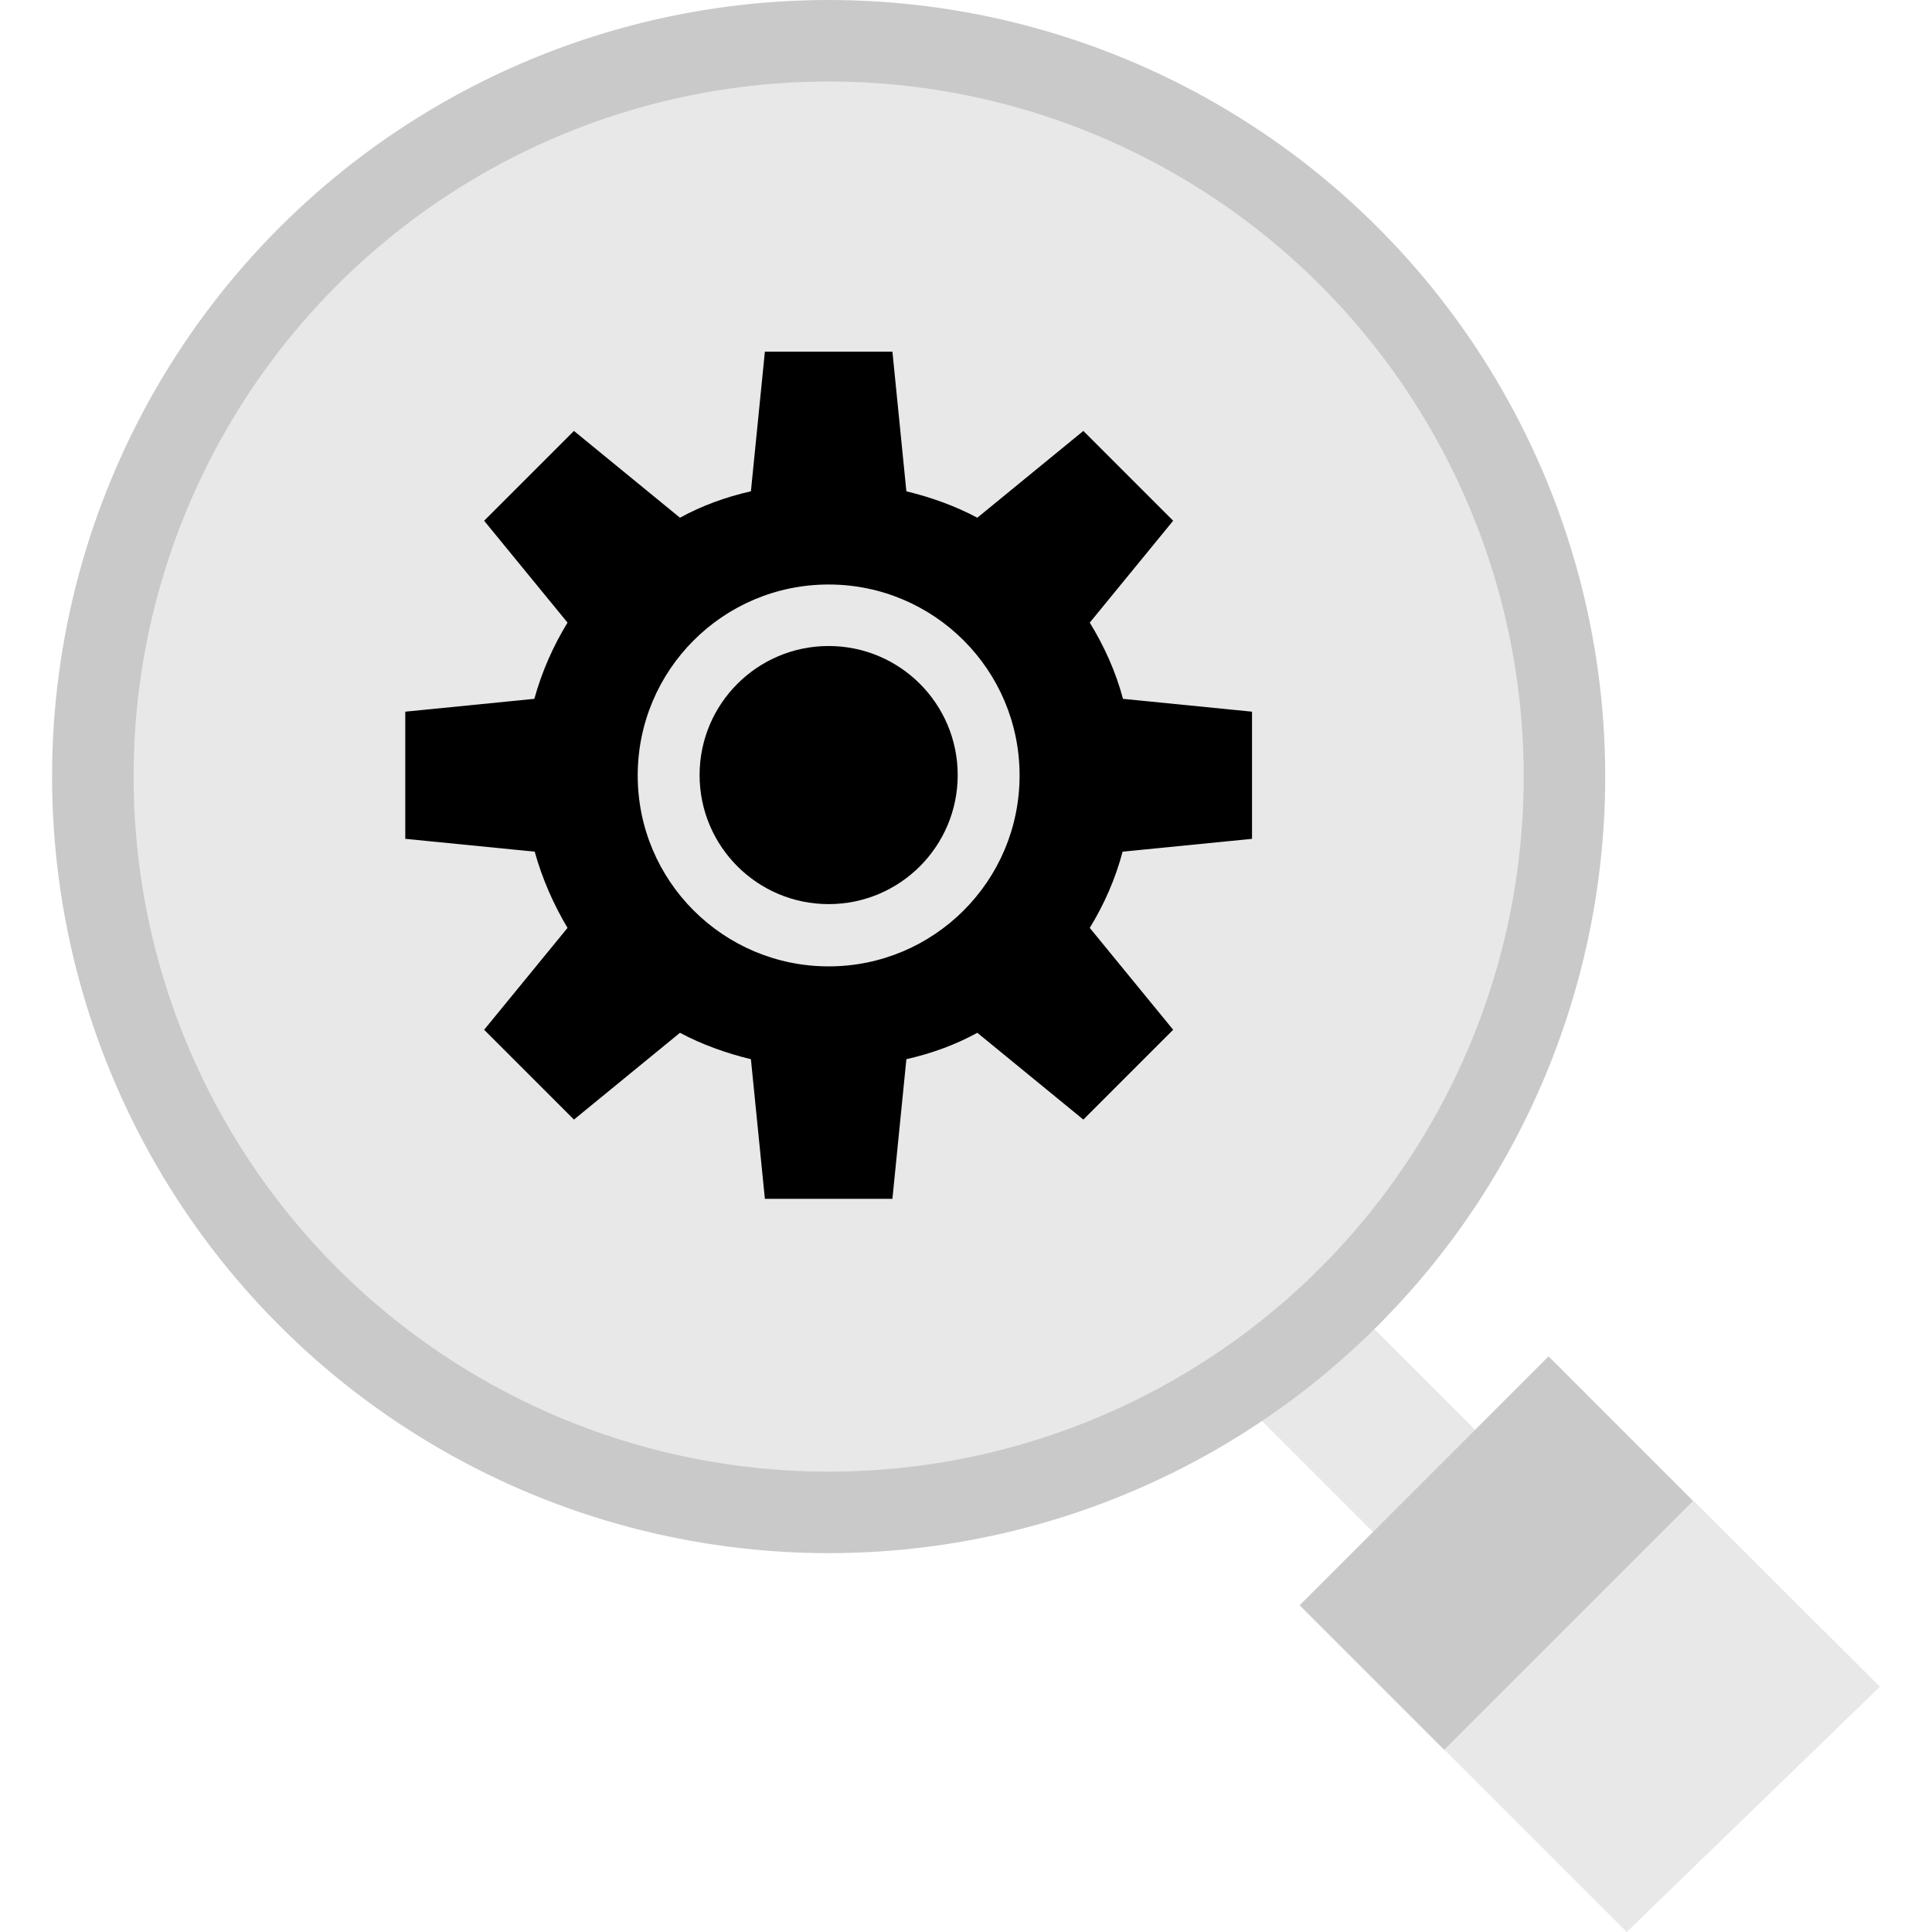 <?xml version="1.0" encoding="utf-8"?>
<!-- Generator: Adobe Illustrator 22.1.0, SVG Export Plug-In . SVG Version: 6.00 Build 0)  -->
<svg version="1.1" id="Layer_1" xmlns="http://www.w3.org/2000/svg" xmlns:xlink="http://www.w3.org/1999/xlink" x="0px" y="0px"
	 width="512px" height="512px" viewBox="0 0 512 512" style="enable-background:new 0 0 512 512;" xml:space="preserve">
<style type="text/css">
	.st0{fill:#E8E8E8;}
	.st1{fill:#C9C9C9;}
	.st2{fill:#000000;}
</style>
<g>
	<polygon class="st0" points="431.1,512 382.8,463.7 448.8,397.7 498.2,447 	"/>
	
		<rect x="341.6" y="352" transform="matrix(0.707 -0.707 0.707 0.707 -160.015 365.127)" class="st0" width="38.3" height="47.4"/>
</g>
<g>
	
		<rect x="350" y="384.5" transform="matrix(0.707 -0.707 0.707 0.707 -174.871 401.026)" class="st1" width="93.3" height="54.2"/>
	<circle class="st1" cx="219.6" cy="205.8" r="205.8"/>
</g>
<circle class="st0" cx="219.6" cy="205.8" r="184.2"/>
<circle class="st2" cx="219.6" cy="205.4" r="34.2"/>
<path class="st2" d="M331.8,222.3v-33.7l-34.2-3.4c-1.9-7.2-5-14-8.8-20.2l22.1-27l-23.8-23.8l-28.1,23c-5.8-3.1-12.2-5.4-18.8-7
	l-3.7-37h-16.8h-0.2h-16.8l-3.7,37c-6.6,1.5-13,3.8-18.8,7l-28.1-23L128.3,138l22.1,27c-3.8,6.2-6.8,13-8.8,20.2l-34.2,3.4v33.7
	l34.3,3.4c2,7.2,5,14,8.7,20.2l-22.1,27l23.8,23.8l28.1-23c5.8,3.1,12.2,5.4,18.8,7l3.7,37h16.8h0.2h16.8l3.7-37
	c6.6-1.5,13-3.8,18.8-7l28.1,23l23.8-23.8l-22.1-27c3.8-6.2,6.8-13,8.7-20.2L331.8,222.3z M219.6,256.1c-27.9,0-50.6-22.6-50.6-50.6
	c0-27.9,22.6-50.6,50.6-50.6c27.9,0,50.6,22.6,50.6,50.6S247.5,256.1,219.6,256.1z"/>
</svg>
